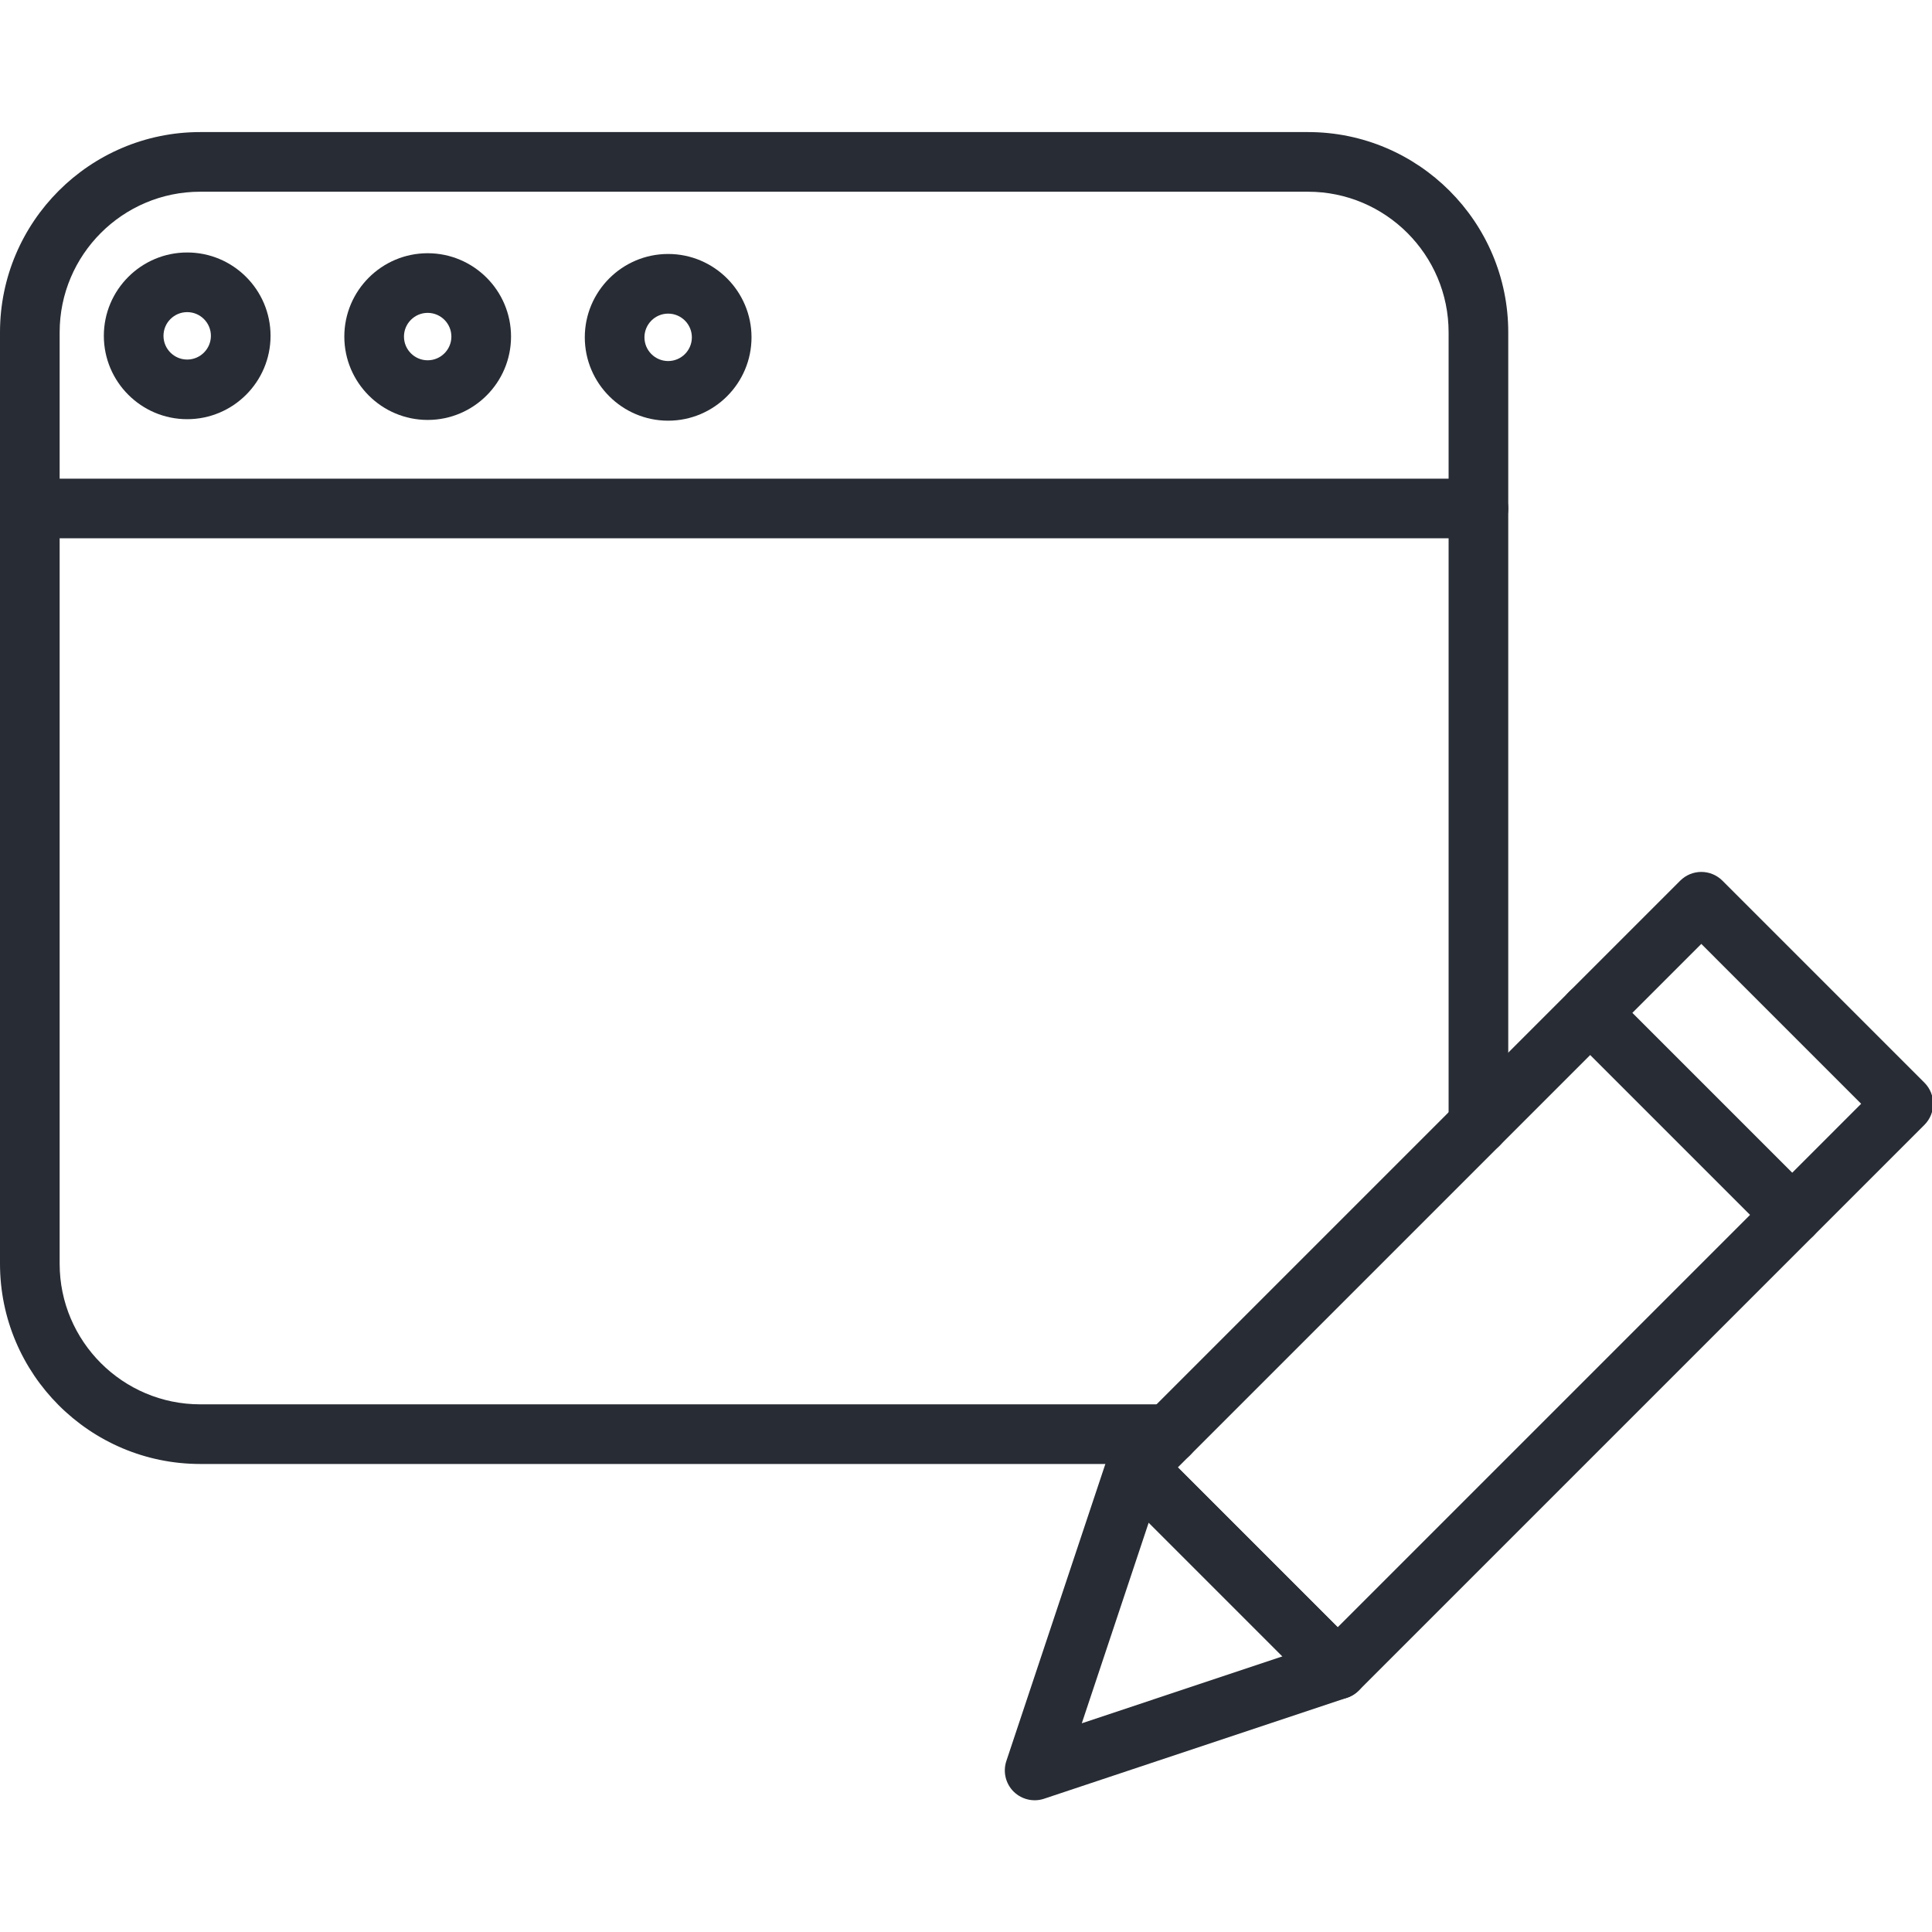 <svg width="512" height="512" viewBox="0 0 512 512" fill="none" xmlns="http://www.w3.org/2000/svg">
<g clip-path="url(#clip0_407_12)">
<path d="M354.499 450.32C352.476 450.32 350.452 449.544 348.91 448.001L295.371 394.467C293.89 392.986 293.057 390.971 293.057 388.877C293.057 386.784 293.89 384.769 295.371 383.288L445.276 233.383C446.761 231.902 448.771 231.069 450.865 231.069C452.963 231.069 454.973 231.902 456.454 233.383L509.993 286.922C513.079 290.008 513.079 295.011 509.993 298.101L360.088 448.001C358.545 449.544 356.522 450.32 354.499 450.32ZM312.139 388.877L354.499 431.238L493.225 292.511L450.865 250.147L312.139 388.877Z" fill="#282C34"/>
<path d="M274.195 477.089C272.132 477.089 270.109 476.278 268.602 474.775C266.486 472.655 265.75 469.525 266.693 466.686L293.462 386.378C294.331 383.777 296.482 381.816 299.144 381.186C301.815 380.555 304.614 381.353 306.549 383.288L360.088 436.827C362.023 438.762 362.821 441.565 362.191 444.232C361.56 446.899 359.594 449.046 356.998 449.914L276.69 476.683C275.87 476.957 275.028 477.089 274.195 477.089V477.089ZM304.416 403.507L286.687 456.689L339.865 438.96L304.416 403.507Z" fill="#282C34"/>
<path d="M474.959 329.86C472.936 329.86 470.912 329.088 469.37 327.545L415.831 274.007C412.745 270.921 412.745 265.914 415.831 262.828C418.916 259.743 423.924 259.743 427.009 262.828L480.548 316.367C483.634 319.453 483.634 324.456 480.548 327.545C479.001 329.088 476.978 329.86 474.959 329.86Z" fill="#282C34"/>
<path d="M309.776 387.969H53.067C23.807 387.969 0 364.162 0 334.902V88.067C0 58.807 23.807 35 53.067 35H346.635C375.899 35 399.702 58.807 399.702 88.067V298.039C399.702 302.403 396.167 305.942 391.799 305.942C387.435 305.942 383.895 302.403 383.895 298.039V88.067C383.895 67.522 367.181 50.807 346.635 50.807H53.067C32.522 50.807 15.807 67.522 15.807 88.067V334.902C15.807 355.448 32.522 372.163 53.067 372.163H309.776C314.14 372.163 317.679 375.698 317.679 380.066C317.679 384.43 314.14 387.969 309.776 387.969Z" fill="#282C34"/>
<path d="M391.799 142.655H7.903C3.54 142.655 0 139.115 0 134.751C0 130.388 3.54 126.848 7.903 126.848H391.799C396.167 126.848 399.702 130.388 399.702 134.751C399.702 139.115 396.167 142.655 391.799 142.655Z" fill="#282C34"/>
<path d="M113.337 111.288C101.158 111.288 91.249 101.379 91.249 89.2C91.249 77.016 101.158 67.107 113.337 67.107C125.52 67.107 135.429 77.016 135.429 89.2C135.429 101.379 125.52 111.288 113.337 111.288ZM113.337 82.914C109.872 82.914 107.055 85.735 107.055 89.2C107.055 92.66 109.872 95.481 113.337 95.481C116.801 95.481 119.622 92.66 119.622 89.2C119.622 85.735 116.801 82.914 113.337 82.914Z" fill="#282C34"/>
<path d="M49.607 111.09C37.428 111.09 27.519 101.181 27.519 88.997C27.519 76.818 37.428 66.909 49.607 66.909C61.79 66.909 71.699 76.818 71.699 88.997C71.699 101.181 61.79 111.09 49.607 111.09ZM49.607 82.716C46.142 82.716 43.325 85.532 43.325 88.997C43.325 92.462 46.142 95.283 49.607 95.283C53.071 95.283 55.892 92.462 55.892 88.997C55.892 85.532 53.071 82.716 49.607 82.716Z" fill="#282C34"/>
<path d="M177.067 111.486C164.887 111.486 154.978 101.577 154.978 89.398C154.978 77.215 164.887 67.306 177.067 67.306C189.25 67.306 199.159 77.215 199.159 89.398C199.159 101.577 189.25 111.486 177.067 111.486ZM177.067 83.113C173.602 83.113 170.785 85.934 170.785 89.398C170.785 92.863 173.602 95.68 177.067 95.68C180.531 95.68 183.352 92.863 183.352 89.398C183.352 85.929 180.531 83.113 177.067 83.113Z" fill="#282C34"/>
</g>
<defs>
<clipPath id="clip0_407_12">
<rect width="512" height="512" fill="white"/>
</clipPath>
</defs>
</svg>
